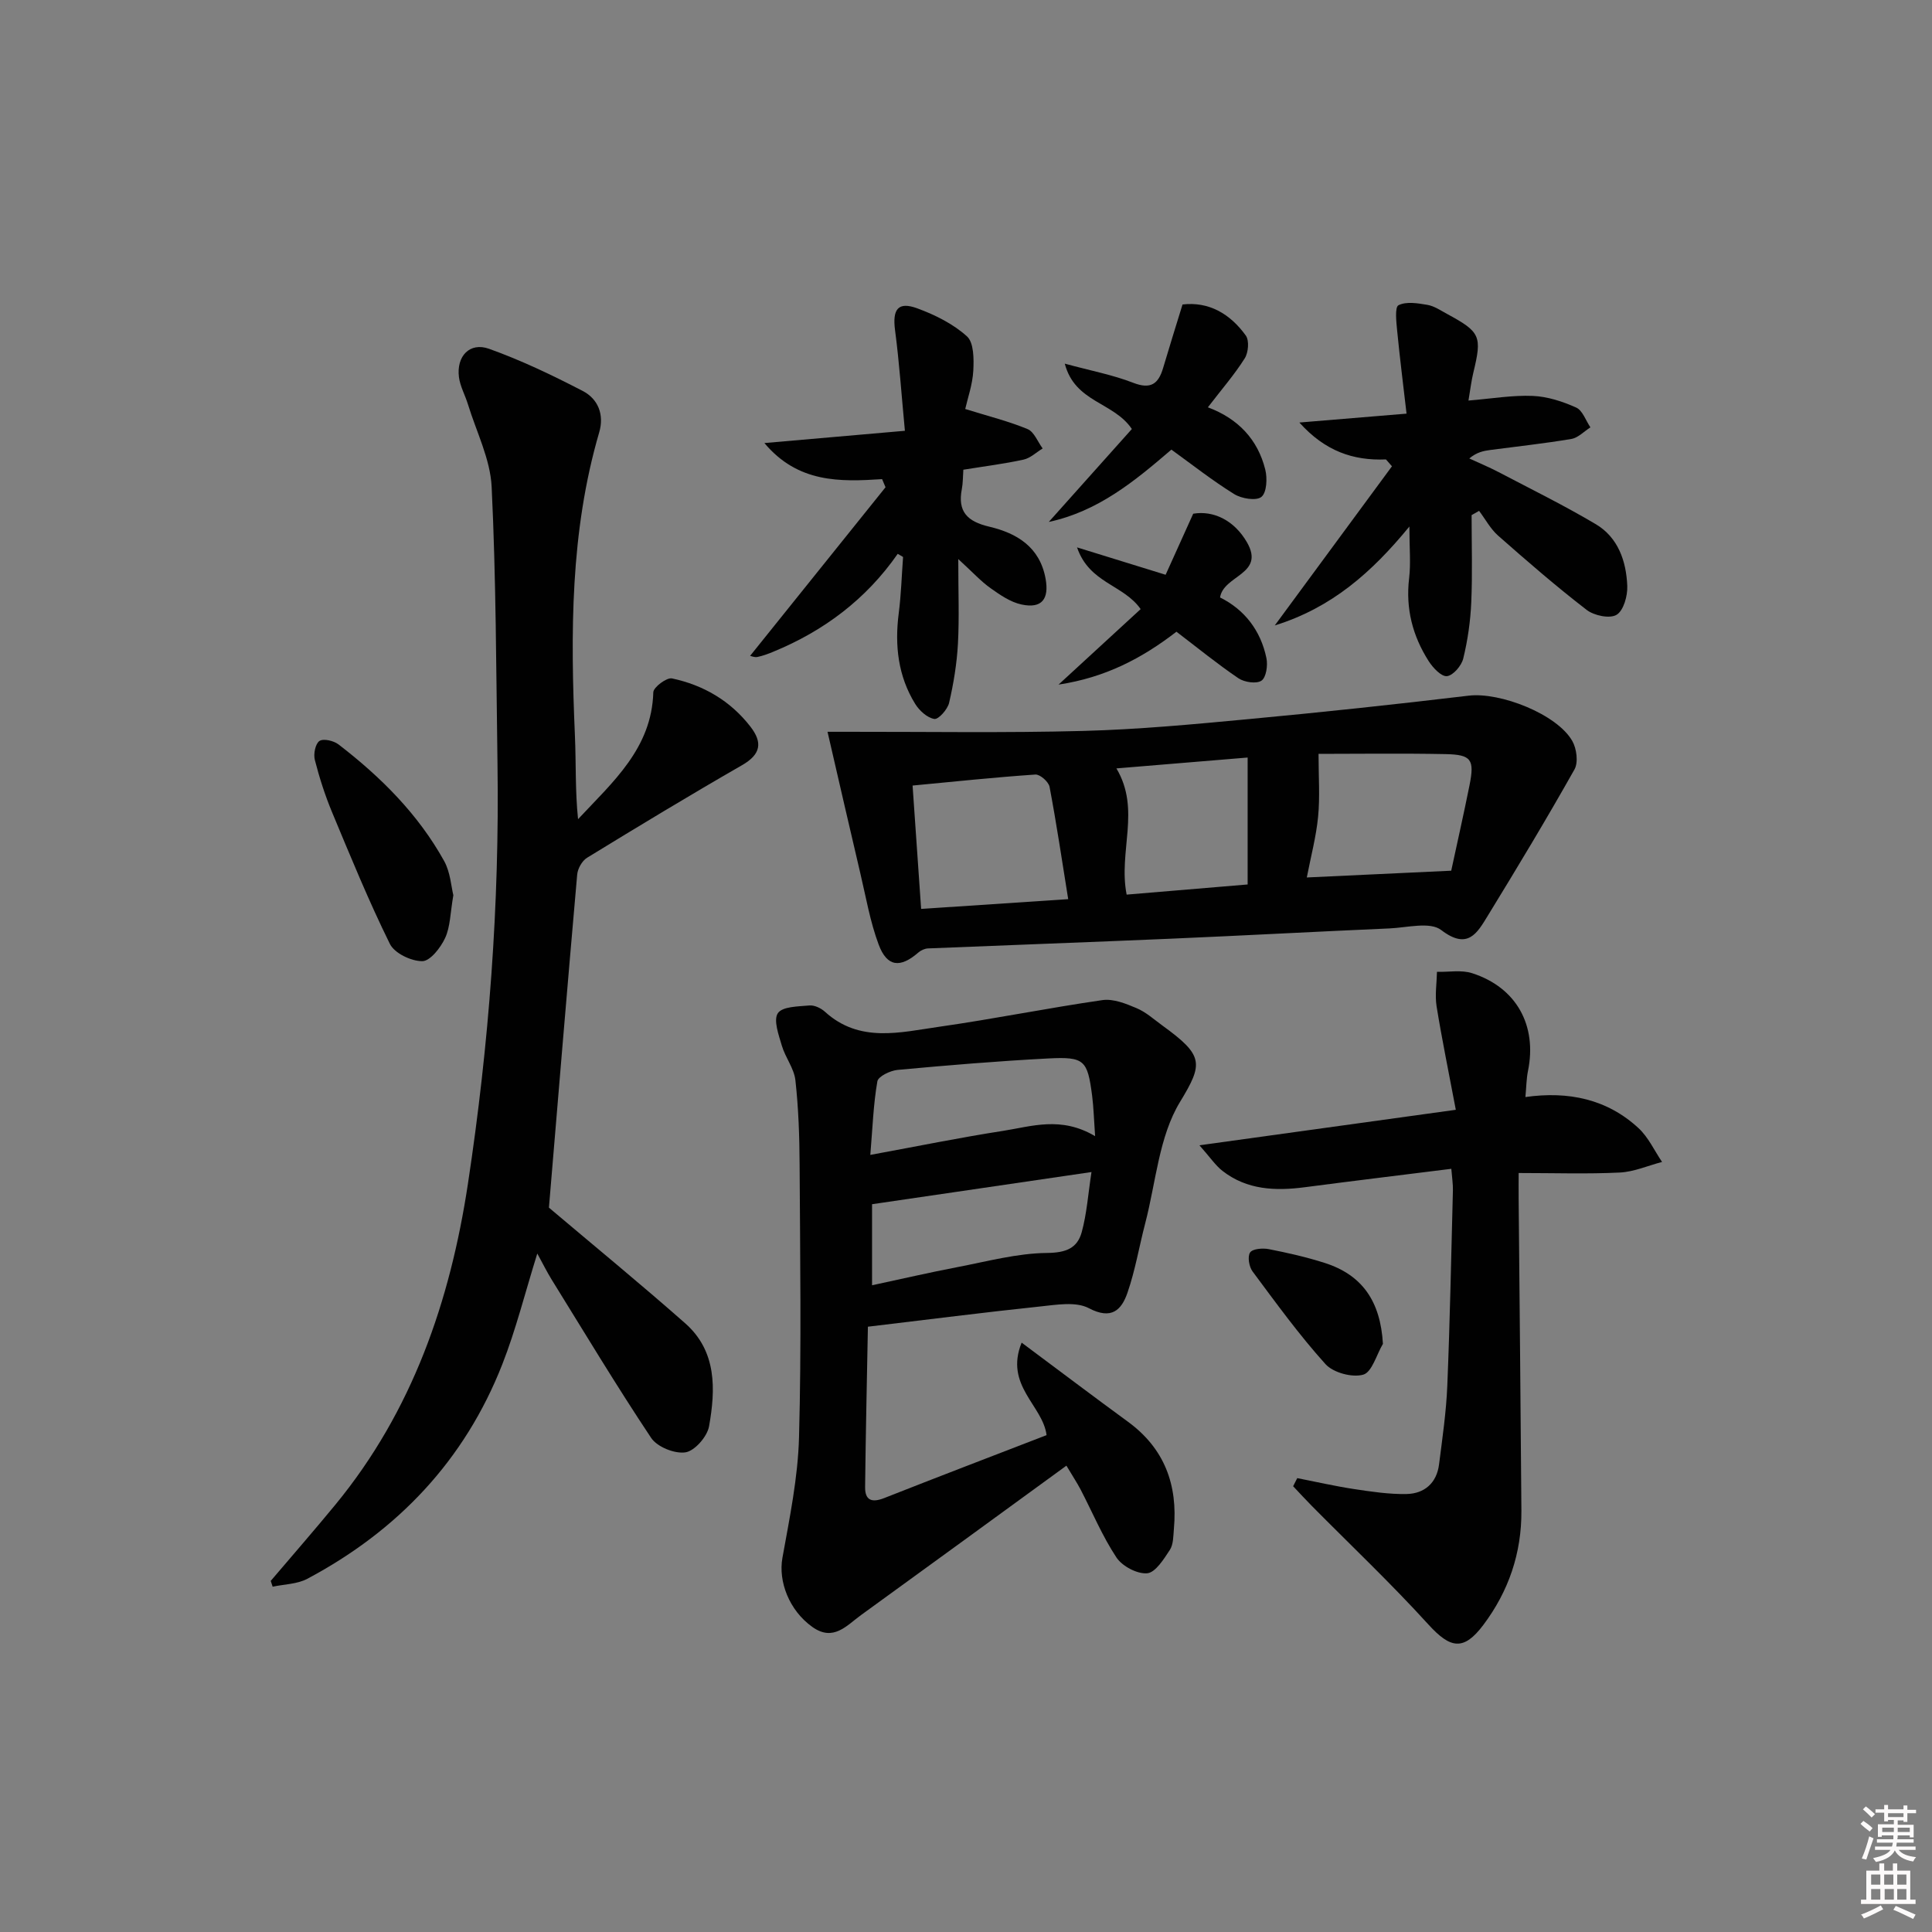 <svg enable-background="new 0 0 400 400" viewBox="0 0 400 400" xmlns="http://www.w3.org/2000/svg"><rect x="0" y="0" width="400" height="400" fill="#808080" stroke="none"/><path d="m385.2 377.6.6-.6c.6.4 1.3.9 1.9 1.5l-.6.7c-.8-.6-1.4-1.1-1.9-1.6zm.3 7.1c.6-1.4 1.1-2.9 1.5-4.5.3.1.6.3.9.4-.5 1.4-1 2.9-1.5 4.4l-.9-.2zm.2-10.1.6-.6c.7.5 1.3 1.1 1.9 1.6l-.7.7c-.6-.6-1.2-1.2-1.8-1.7zm8.4-.8h.8v.9h1.8v.7h-1.8v1.8h-.8v-.3h-1.2v.9h3.3v2.6h-.8v-.4h-2.5c0 .3 0 .6-.1.8h3.4v.7h-3.5c0 .3-.1.6-.1.8h4v.7h-3.5c.7.9 1.9 1.3 3.6 1.5-.2.2-.4.5-.6.9-1.9-.3-3.2-1.1-3.8-2.3-.5 1.1-1.8 2-3.9 2.4-.2-.3-.4-.5-.6-.8 1.9-.4 3.1-.9 3.6-1.7h-3.2v-.7h3.5c.1-.2.1-.5.2-.8h-3.3v-.7h3.4c0-.2 0-.5 0-.8h-2.4v.3h-.8v-2.6h3.3v-.9h-1.2v.3h-.8v-1.8h-1.8v-.7h1.8v-.9h.8v.9h3.2zm-4.4 5.5h2.4c0-.3 0-.6 0-.9h-2.4zm1.2-3.1h3.2v-.8h-3.2zm4.4 2.2h-2.4v.9h2.5v-.9z" fill="#fcfafa"/><path d="m389.2 385.8h.9v1.5h1.8v-1.5h.9v1.5h2.7v6h1.1v.9h-11.3v-.9h1.1v-6h2.7v-1.5zm.2 8.7.5.8c-1.2.6-2.5 1.3-4 1.9-.2-.3-.3-.6-.6-.8 1.6-.6 3-1.3 4.1-1.9zm-2-4.3h1.9v-2.1h-1.9zm0 3.1h1.9v-2.2h-1.9zm2.7-3.1h1.9v-2.1h-1.9zm.1 3.1h1.9v-2.2h-1.9zm2.3 1.3c1.4.6 2.7 1.2 4.1 1.8l-.5.9c-1.5-.7-2.8-1.4-4.1-1.9zm2.2-6.5h-1.9v2.1h1.9zm-1.9 5.2h1.9v-2.2h-1.9z" fill="#fcfafa"/><g fill="#010101"><path d="m111.24 259.53c-2.56 8.21-4.43 15.77-7.25 22.95-7.79 19.86-21.64 34.44-40.38 44.4-2.09 1.11-4.76 1.11-7.16 1.63-.13-.4-.27-.8-.4-1.2 4.48-5.27 9.03-10.48 13.42-15.82 15.89-19.34 23.72-42.06 27.41-66.41 4.37-28.83 6.55-57.83 6.12-87-.28-19.1-.29-38.22-1.21-57.29-.28-5.76-3.17-11.4-4.91-17.09-.58-1.89-1.61-3.7-1.86-5.62-.55-4.33 2.23-7.29 6.22-5.87 6.66 2.38 13.11 5.47 19.4 8.73 3.17 1.64 4.5 4.88 3.42 8.57-6.02 20.58-5.94 41.63-5.03 62.77.25 5.72.04 11.47.65 17.32 7.22-7.73 15.25-14.66 15.58-26.27.03-1.05 2.78-3.11 3.87-2.87 6.5 1.38 12.06 4.61 16.22 9.96 2.59 3.33 2.18 5.76-1.73 8.01-10.79 6.2-21.45 12.65-32.06 19.15-1.04.63-1.95 2.25-2.06 3.49-2.05 23.29-3.98 46.6-5.85 68.96 9.32 7.88 18.91 15.74 28.21 23.94 6.56 5.78 6.31 13.68 4.94 21.34-.38 2.12-2.95 5.07-4.87 5.38-2.22.35-5.86-1.11-7.11-2.98-7.18-10.77-13.85-21.88-20.67-32.89-.93-1.52-1.71-3.1-2.91-5.29z"/><path d="m220.79 303.45c-14.55 10.59-28.51 20.79-42.52 30.93-2.98 2.16-5.73 5.58-10.1 2.45-4.81-3.44-7.05-9.42-6.18-14.28 1.49-8.28 3.22-16.64 3.44-25.01.51-18.81.22-37.65.12-56.47-.03-5.81-.23-11.65-.87-17.41-.27-2.46-2.09-4.71-2.81-7.17-.65-2.22-1.78-5.29-.82-6.72.94-1.4 4.24-1.39 6.54-1.6 1.03-.09 2.37.55 3.18 1.28 7.19 6.56 15.6 4.28 23.68 3.13 11.3-1.61 22.51-3.89 33.81-5.52 2.24-.32 4.85.73 7.06 1.67 1.95.82 3.61 2.34 5.36 3.61 8.56 6.21 8.47 7.84 3.62 15.82-4.35 7.16-4.98 16.6-7.18 25.05-1.26 4.81-2.07 9.76-3.69 14.44-1.24 3.59-3.31 5.66-8.01 3.19-2.68-1.41-6.7-.7-10.05-.35-11.54 1.21-23.06 2.69-35.68 4.19-.2 10.72-.45 21.96-.58 33.2-.03 2.83 1.47 3.26 3.98 2.27 11.1-4.38 22.25-8.64 33.59-13.02-.76-6.15-8.77-10.26-5.16-19.15 7.76 5.78 14.83 11.13 21.99 16.36 7.6 5.55 10.36 13.1 9.53 22.22-.13 1.48-.09 3.2-.84 4.34-1.25 1.91-2.98 4.68-4.69 4.83-2.07.18-5.17-1.46-6.37-3.28-2.92-4.41-4.98-9.39-7.44-14.11-.75-1.42-1.65-2.77-2.91-4.89zm-40.24-37.35c6.06-1.3 11.85-2.64 17.69-3.76 6.16-1.18 12.35-2.87 18.54-2.93 3.92-.04 6.27-.98 7.18-4.31 1.06-3.87 1.33-7.96 2.02-12.44-15.55 2.28-30.17 4.43-45.43 6.66zm46.18-30.87c-.25-3.55-.31-5.99-.62-8.4-.96-7.34-1.58-8.07-9.05-7.69-10.42.54-20.82 1.41-31.21 2.37-1.52.14-4.02 1.34-4.2 2.37-.83 4.74-.99 9.6-1.46 15.23 9.96-1.83 18.67-3.61 27.45-4.97 5.95-.93 12.03-3.1 19.09 1.09z"/><path d="m171.33 151.51h4.31c16.22-.02 32.45.25 48.66-.18 11.43-.3 22.86-1.38 34.26-2.45 15.19-1.42 30.36-3.04 45.51-4.85 6.49-.78 18.29 3.81 21.46 9.39.9 1.58 1.27 4.42.45 5.88-5.76 10.23-11.82 20.29-17.96 30.31-2.19 3.58-4.14 7.15-9.64 2.94-2.31-1.77-7.08-.49-10.72-.33-15.11.66-30.21 1.48-45.31 2.13-16.73.72-33.47 1.32-50.21 2.01-.69.03-1.49.39-2.02.86-3.73 3.24-6.46 2.99-8.2-1.65-1.78-4.76-2.64-9.87-3.82-14.85-2.23-9.45-4.39-18.92-6.77-29.21zm49.83 34.65c-1.28-7.96-2.42-15.64-3.86-23.26-.2-1.04-1.97-2.6-2.93-2.54-8.4.57-16.77 1.46-25.43 2.28.61 8.74 1.19 17.14 1.77 25.54 10.11-.68 19.85-1.32 30.45-2.02zm51.83-30.08c0 4.78.31 8.92-.09 12.99-.4 4.16-1.5 8.25-2.34 12.6 10.24-.48 19.69-.92 29.9-1.4 1.17-5.46 2.56-11.57 3.79-17.7 1.06-5.32.4-6.33-4.96-6.44-9.07-.18-18.15-.05-26.3-.05zm-14.68.76c-9.33.77-18.12 1.5-27.17 2.25 5.11 8.55.35 17.21 2.12 26.13 8.26-.69 16.69-1.4 25.05-2.1 0-8.98 0-17.07 0-26.28z"/><path d="m268.58 306.03c3.93.77 7.84 1.67 11.8 2.27 3.59.54 7.23 1.09 10.84 1.02 3.71-.08 6.24-2.29 6.72-6.14.69-5.43 1.49-10.87 1.71-16.33.55-13.46.81-26.93 1.16-40.4.03-1.29-.18-2.59-.33-4.46-10.3 1.29-20.31 2.5-30.31 3.81-6.1.8-12 .58-17.08-3.39-1.46-1.14-2.53-2.78-4.76-5.29 18.3-2.53 35.22-4.88 53.08-7.35-1.48-7.85-2.88-14.61-3.98-21.42-.37-2.32.03-4.76.08-7.14 2.44.06 5.06-.44 7.28.28 9.18 2.95 13.49 10.82 11.56 20.25-.32 1.58-.33 3.22-.53 5.39 8.93-1.26 16.93.43 23.43 6.45 2.03 1.89 3.27 4.63 4.86 6.99-2.91.76-5.79 2.04-8.73 2.19-6.75.33-13.53.1-20.96.1 0 1.6-.02 3.55 0 5.5.19 21.47.42 42.94.57 64.4.06 8.77-2.63 16.69-7.9 23.69-4.07 5.4-6.8 4.89-11.37-.13-7.7-8.47-16.03-16.36-24.09-24.5-1.33-1.34-2.6-2.74-3.9-4.11.28-.56.56-1.12.85-1.68z"/><path d="m286.95 95.12c-6.83.28-12.63-1.74-17.93-7.64 7.67-.64 14.34-1.19 22.19-1.84-.67-5.83-1.39-11.47-1.94-17.14-.18-1.83-.52-4.92.28-5.31 1.62-.81 4-.41 5.98-.07 1.42.24 2.74 1.16 4.06 1.87 6.94 3.76 7.28 4.59 5.44 12.2-.41 1.7-.61 3.45-1 5.74 4.87-.4 9.12-1.14 13.34-.96 3.03.13 6.16 1.15 8.96 2.41 1.33.6 1.99 2.69 2.95 4.1-1.31.83-2.54 2.16-3.95 2.4-5.56.94-11.17 1.54-16.76 2.28-1.4.19-2.79.44-4.37 1.76 2.01.93 4.07 1.78 6.04 2.81 6.75 3.54 13.6 6.91 20.14 10.79 4.65 2.76 6.32 7.67 6.53 12.8.08 2.05-.76 5.09-2.22 5.97-1.4.85-4.66.17-6.19-1.02-6.31-4.86-12.35-10.1-18.33-15.37-1.59-1.4-2.64-3.41-3.94-5.13-.52.29-1.03.59-1.55.88 0 6.02.19 12.04-.07 18.05-.17 3.9-.73 7.84-1.66 11.64-.36 1.49-2.08 3.5-3.37 3.65-1.16.13-2.92-1.74-3.8-3.13-3.31-5.19-4.78-10.85-4.04-17.11.37-3.1.06-6.29.06-10.74-7.8 9.51-16.08 16.82-27.87 20.48 8.53-11.58 16.4-22.27 24.26-32.95-.41-.49-.83-.96-1.24-1.42z"/><path d="m185.86 114.67c-6.57 9.44-15.33 15.98-25.77 20.27-1.06.44-2.16.85-3.28 1.08-.58.12-1.24-.18-1.51-.23 9.35-11.64 18.69-23.27 28.04-34.91-.24-.56-.47-1.12-.71-1.68-8.76.57-17.42.8-24.37-7.47 9.84-.86 18.89-1.65 29.09-2.54-.71-7.45-1.16-14.17-2.04-20.83-.57-4.33.61-6 4.63-4.51 3.67 1.35 7.41 3.21 10.26 5.79 1.44 1.3 1.44 4.71 1.31 7.13-.16 2.85-1.16 5.65-1.67 7.91 4.88 1.52 9.02 2.54 12.91 4.16 1.36.57 2.1 2.63 3.12 4.01-1.32.8-2.54 2-3.96 2.31-4.03.88-8.15 1.39-12.46 2.09-.1 1.39-.07 2.72-.31 3.99-.91 4.68 1.11 6.73 5.67 7.8 5.68 1.34 10.48 4.18 11.67 10.79.75 4.17-.76 6.22-4.96 5.33-2.29-.48-4.46-1.98-6.43-3.38-1.98-1.4-3.65-3.25-6.69-6.03 0 6.81.22 12.2-.07 17.56-.23 4.1-.9 8.21-1.83 12.21-.32 1.36-2.2 3.47-3.06 3.33-1.48-.24-3.11-1.73-3.97-3.13-3.54-5.75-4.25-12.09-3.4-18.73.5-3.86.61-7.78.9-11.67-.36-.24-.74-.44-1.11-.65z"/><path d="m217.14 108.06c5.96-6.67 11.65-13.04 17.2-19.24-3.8-5.63-11.77-5.45-13.89-13.53 5.42 1.47 9.94 2.32 14.16 3.96 3.63 1.41 5.22.25 6.2-3.06 1.25-4.24 2.58-8.46 4.02-13.15 5.41-.64 9.84 1.9 13.1 6.43.74 1.03.54 3.52-.22 4.72-2.11 3.35-4.74 6.37-7.63 10.14 6.25 2.33 10.33 6.66 11.88 12.89.45 1.8.31 4.74-.79 5.65-1.05.87-4.1.38-5.62-.56-4.48-2.77-8.65-6.06-13.03-9.22-7.67 6.59-15.19 12.78-25.38 14.97z"/><path d="m236.16 126.11c-3.56-5.1-10.62-5.32-13.17-12.78 6.69 2.07 12.08 3.74 18.34 5.67 1.82-4.03 3.68-8.14 5.71-12.64 4.22-.72 8.53 1.4 11.13 5.92 3.83 6.65-4.87 6.78-5.57 11.42 5.02 2.48 8.41 6.8 9.6 12.56.31 1.5-.04 3.98-1.02 4.66-1.03.71-3.54.34-4.77-.49-4.38-2.97-8.5-6.33-12.84-9.64-7.13 5.5-14.7 9.48-24.41 10.95 6.25-5.75 11.67-10.73 17-15.63z"/><path d="m93.86 185.34c-.65 3.75-.63 6.57-1.71 8.88-.93 2-3.09 4.77-4.72 4.78-2.3.01-5.76-1.64-6.71-3.58-4.39-8.89-8.15-18.1-11.97-27.26-1.46-3.51-2.63-7.16-3.57-10.84-.31-1.21.11-3.34.96-3.91.82-.55 2.95-.05 3.94.71 8.75 6.73 16.51 14.45 21.9 24.19 1.28 2.35 1.44 5.3 1.88 7.03z"/><path d="m286.32 278.23c-1.33 2.24-2.26 5.86-4.08 6.38-2.29.65-6.21-.41-7.82-2.19-5.44-6.03-10.23-12.65-15.09-19.18-.73-.98-1.08-3.09-.51-3.93.52-.77 2.6-.94 3.87-.69 3.88.76 7.77 1.64 11.53 2.84 7.83 2.49 11.59 7.96 12.1 16.77z"/></g></svg>